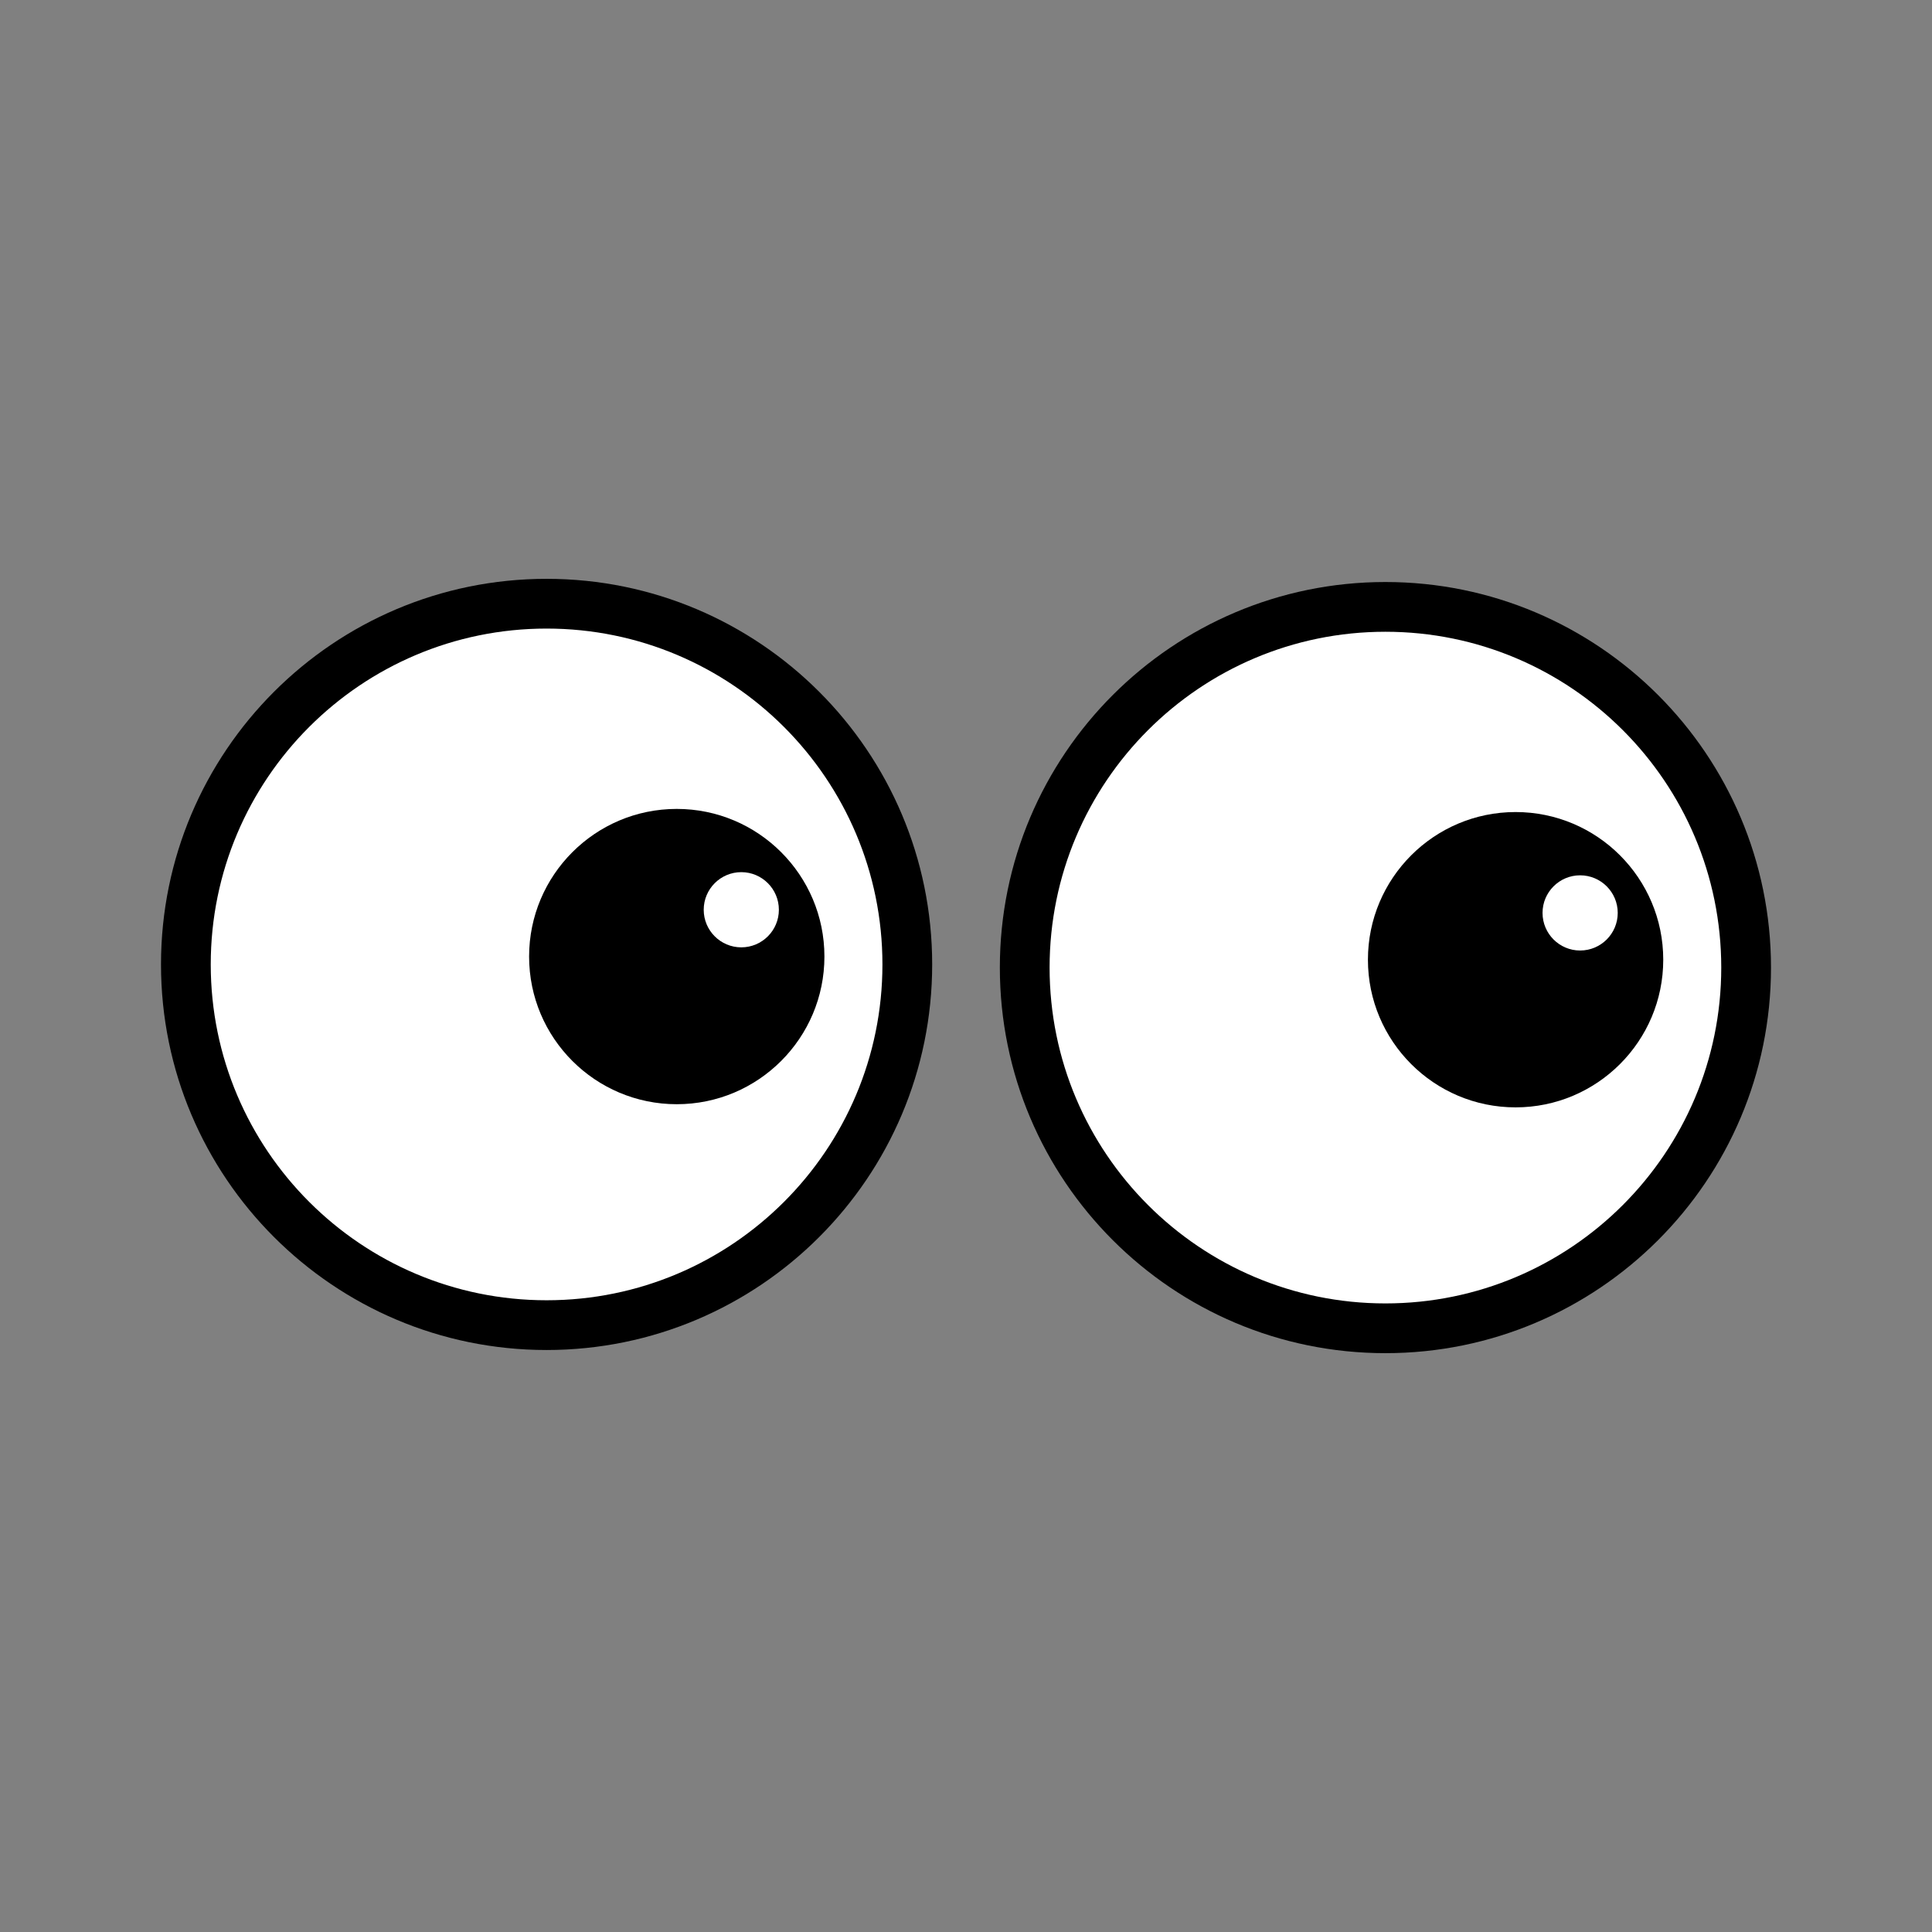 <svg:svg xmlns:dc="http://purl.org/dc/elements/1.1/" xmlns:ns2="http://web.resource.org/cc/" xmlns:rdf="http://www.w3.org/1999/02/22-rdf-syntax-ns#" xmlns:svg="http://www.w3.org/2000/svg" fill-rule="evenodd" height="635.436" overflow="visible" stroke-linejoin="bevel" stroke-width=".501" version="1.1" viewBox="-22.193 -162.772 635.436 635.436" width="635.436">
  <svg:rect x="-22.193" y="-162.772" width="635.436" height="635.436" fill="#808080" stroke="none"/>
  <svg:g fill="none" font-family="Times New Roman" font-size="16" id="Document" stroke="black" transform="scale(1 -1)">
    <svg:g id="Spread" transform="translate(0 -300)">
      <svg:g id="Layer 1">
        <svg:g id="Group" stroke="none" stroke-miterlimit="79.84">
          <svg:g id="Group_1">
            <svg:path d="m157.58 264.21c65.49 0 118.64-53.15 118.64-118.64 0-65.485-53.15-118.64-118.64-118.64-65.486 0.004-118.64 53.155-118.64 118.64 0.003 65.49 53.154 118.64 118.64 118.64z" fill="#ffffff" stroke-linejoin="miter" stroke-width="8" />
            <svg:path d="m157.58 18.753c-70.006 0-126.82 56.812-126.82 126.82 0.003 70.01 56.814 126.82 126.82 126.82 70 0 126.82-56.81 126.82-126.82 0-70.005-56.82-126.82-126.82-126.82zm0 16.361c60.97 0 110.46 49.488 110.46 110.46 0 60.97-49.49 110.46-110.46 110.46-60.969 0-110.46-49.49-110.46-110.46 0.003-60.968 49.491-110.46 110.46-110.46z" fill="#000000" fill-rule="evenodd" stroke-width=".5" />
            <svg:g id="Group_2" stroke-linejoin="miter" stroke-width=".5">
              <svg:path d="m200.39 196.72c26.81 0 48.57-21.76 48.57-48.56 0-26.81-21.76-48.565-48.57-48.565-26.8 0-48.56 21.755-48.56 48.565 0 26.8 21.76 48.56 48.56 48.56z" fill="#000000" />
              <svg:g fill="#ffffff" id="Group_3">
                <svg:path d="m221.62 175.92c-6.82 0-12.36-5.54-12.36-12.37 0-6.82 5.54-12.36 12.36-12.36s12.36 5.54 12.36 12.36c0 6.83-5.54 12.37-12.36 12.37z" />
              </svg:g>
            </svg:g>
          </svg:g>
          <svg:g id="Group_4">
            <svg:path d="m433.47 263.17c65.49 0 118.64-53.15 118.64-118.63 0-65.492-53.15-118.64-118.64-118.64-65.48-0.003-118.63 53.148-118.63 118.64 0 65.48 53.15 118.63 118.63 118.63z" fill="#ffffff" stroke-linejoin="miter" stroke-width="8" />
            <svg:path d="m433.47 17.716c-70 0-126.81 56.812-126.81 126.82 0 70 56.81 126.81 126.81 126.81 70.01 0 126.82-56.81 126.82-126.81 0-70.012-56.81-126.82-126.82-126.82zm0 16.361c60.97 0 110.46 49.488 110.46 110.46 0 60.96-49.49 110.45-110.46 110.45s-110.45-49.49-110.45-110.45c0-60.975 49.48-110.46 110.45-110.46z" fill="#000000" fill-rule="evenodd" stroke-width=".5" />
            <svg:g id="Group_5" stroke-linejoin="miter" stroke-width=".5">
              <svg:path d="m476.28 195.69c26.81 0 48.57-21.76 48.57-48.57 0-26.8-21.76-48.562-48.57-48.562-26.8 0-48.56 21.762-48.56 48.562 0 26.81 21.76 48.57 48.56 48.57z" fill="#000000" />
              <svg:g fill="#ffffff" id="Group_6">
                <svg:path d="m497.51 174.88c-6.82 0-12.36-5.54-12.36-12.36 0-6.83 5.54-12.37 12.36-12.37 6.83 0 12.37 5.54 12.37 12.37 0 6.82-5.54 12.36-12.37 12.36z" />
              </svg:g>
            </svg:g>
          </svg:g>
        </svg:g>
      </svg:g>
    </svg:g>
  </svg:g>
</svg:svg>